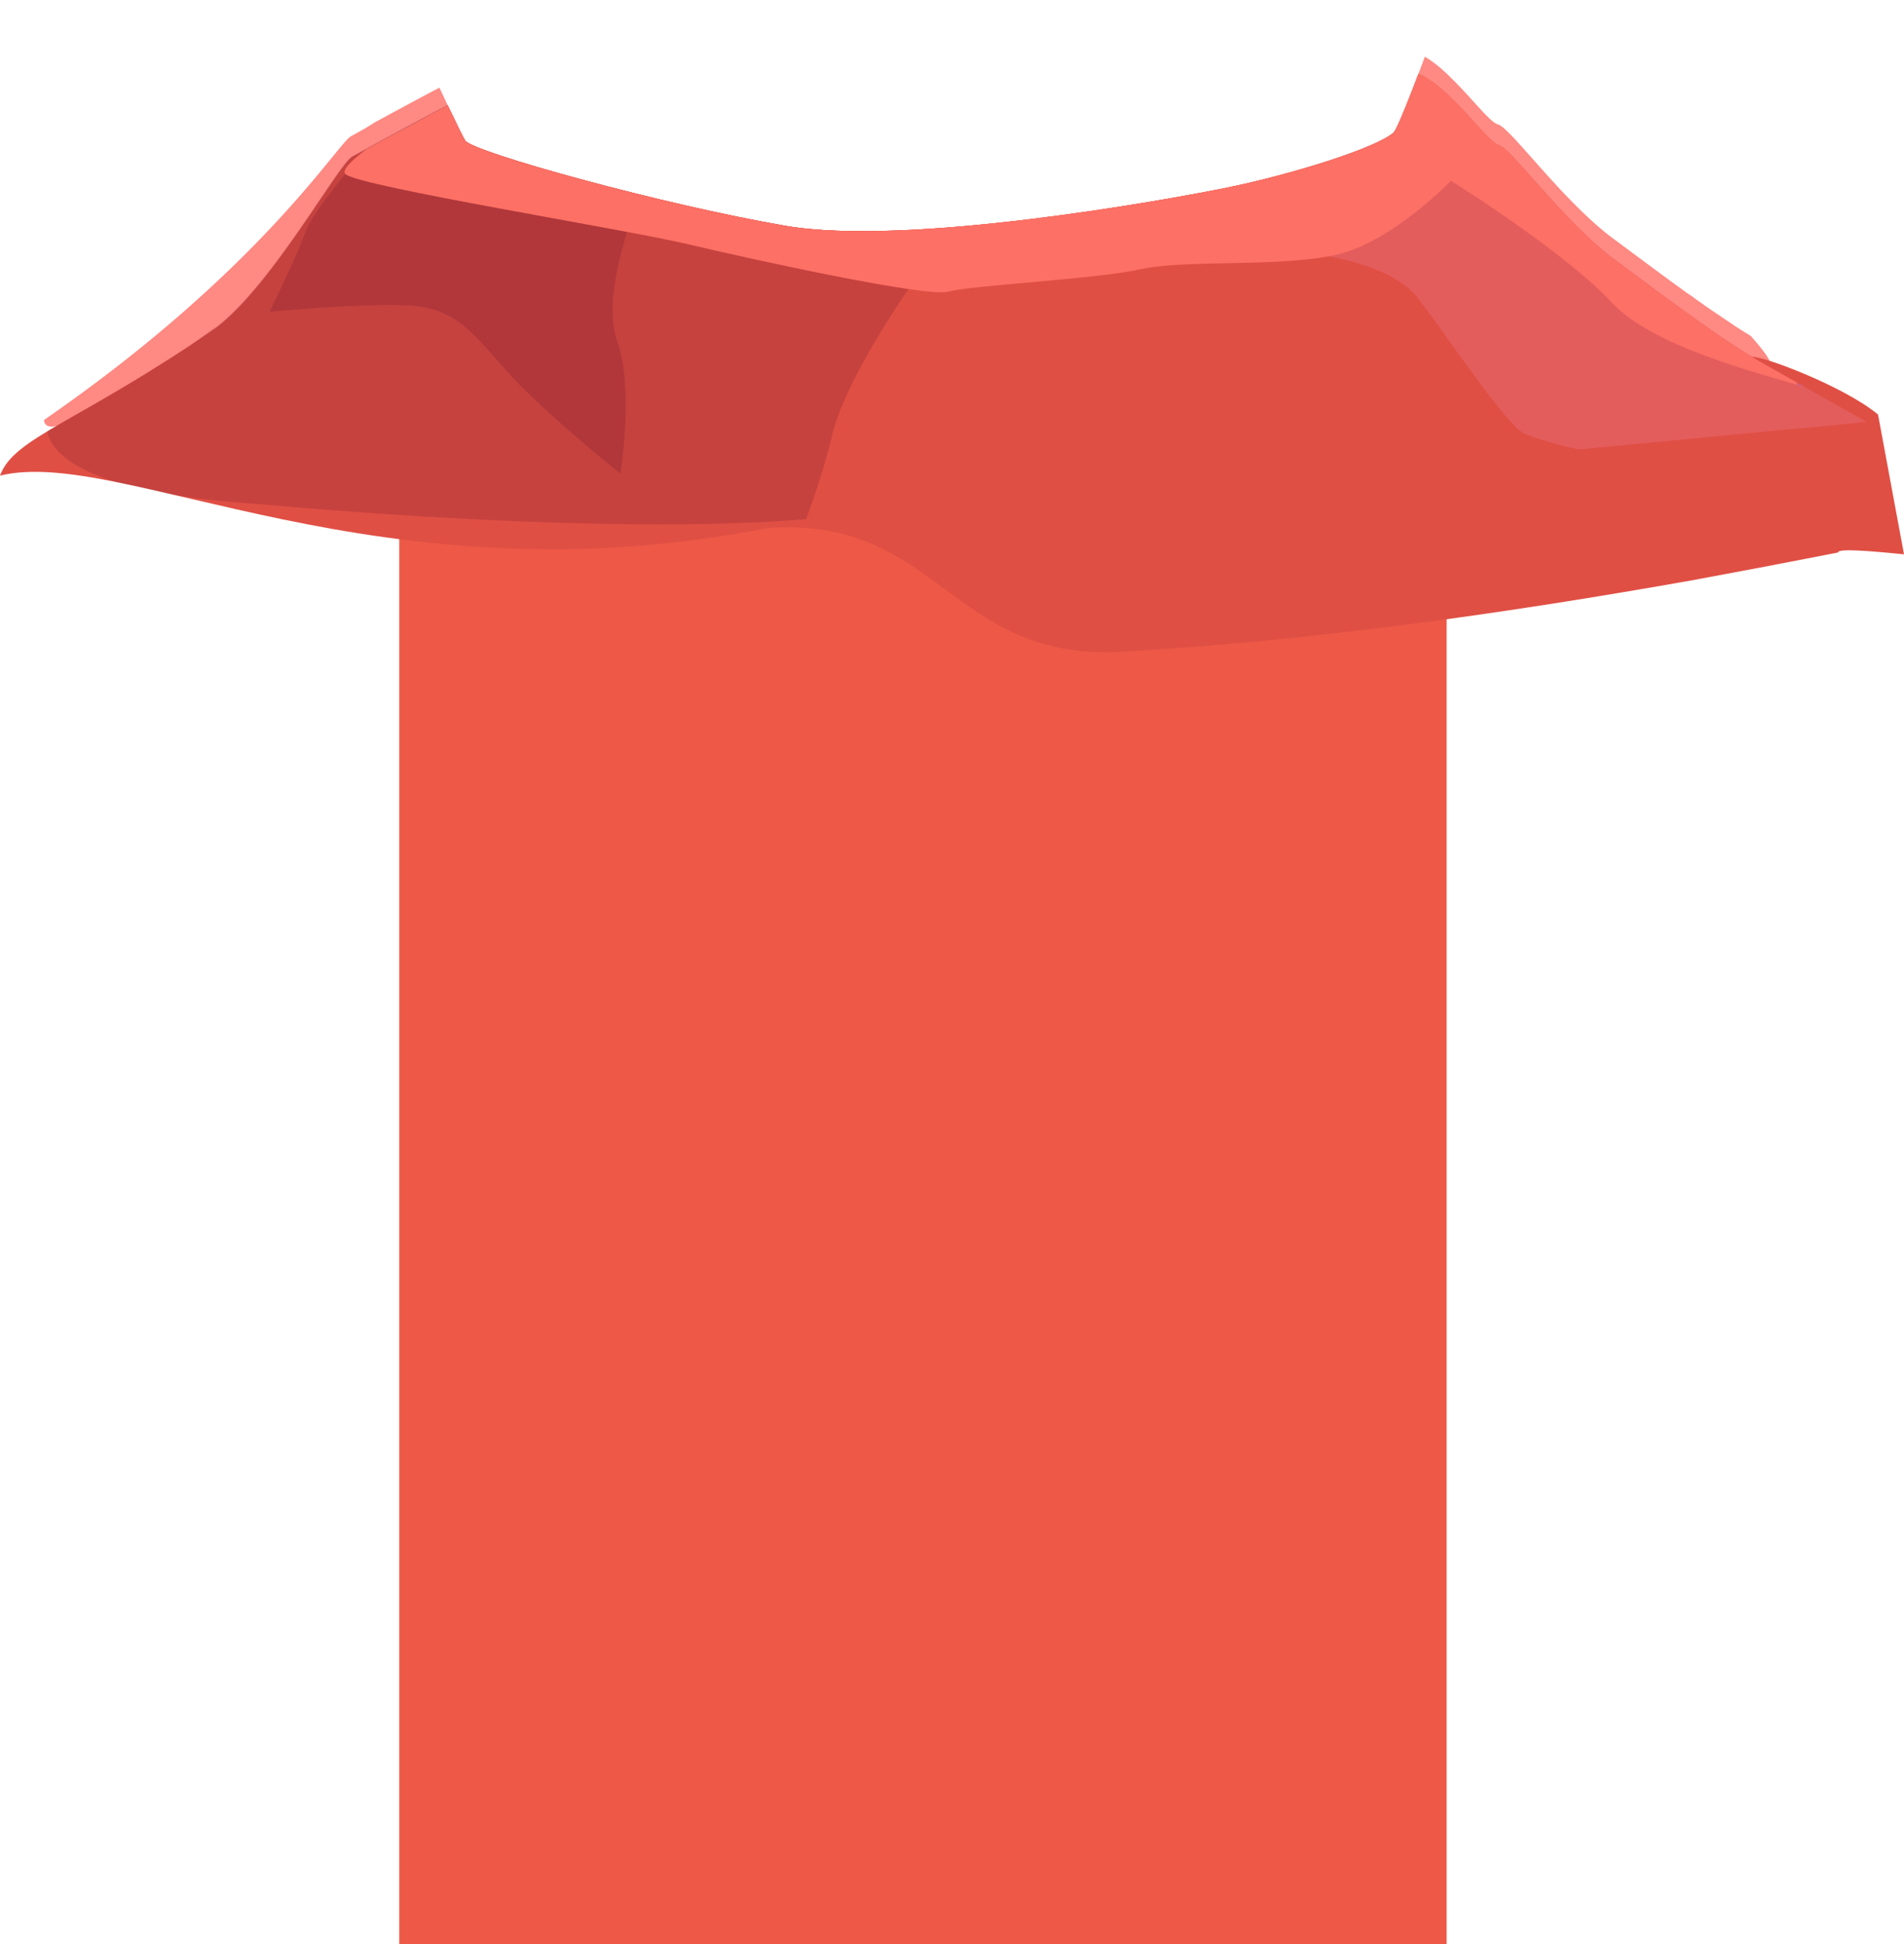 <svg id="Layer_1" data-name="Layer 1" xmlns="http://www.w3.org/2000/svg" xmlns:xlink="http://www.w3.org/1999/xlink" viewBox="0 0 619.03 632"><defs><clipPath id="clip-path" transform="translate(-9.12 -43.76)"><path d="M545-211.1c23.94,2.83-77,292.91-82.84,298s-33.31,13.57-53.5,17.73S304.23,124,264.45,117.16,163.29,93.35,160.38,89.5,45.14-155.59,62.89-154.06L-229.69,146.2s21.95,584.61,29.93,584.61S813.83,704.87,819.81,694.9,867.7-87.24,865.7-101.2,545-211.1,545-211.1Z" style="fill:none"/></clipPath></defs><g style="clip-path:url(#clip-path)"><rect x="129.81" y="42.77" width="340.52" height="589.23" style="fill:#ed5946"/></g><g style="clip-path:url(#clip-path)"><path d="M107.06,187c42.24-6.7,84.65-6.63,127.31-7.35,35.67-.6,71.33-1.75,107-3S412.58,174,448.2,173c27.47-.8,55-.8,82.45-1.64,17.9-1.14,35.78-3.2,53.18-7.41,2.51-1,.33-4.37-5.51-11l-.36-.22c-1.17-.71-2.38-1.47-3.6-2.25l-1.11-.71-1.46-1-1.24-.82-1.47-1-1.3-.88-1.5-1-1.32-.91-1.53-1.07-1.34-.94-1.55-1.1-1.37-1L557.6,139l-1.37-1-1.6-1.16-1.38-1c-.54-.39-1.08-.78-1.61-1.18l-1.36-1-1.69-1.24-1.28-.95-1.78-1.31-1.07-.79-7.65-5.68,0,0-3.1-2.3c-16.49-12.21-33.58-36.22-37.6-37.2a2.66,2.66,0,0,1-.39-.14l-.13-.07-.3-.16-.17-.11-.3-.21-.18-.14a3.75,3.75,0,0,1-.33-.26l-.19-.16-.36-.31-.19-.18c-.13-.12-.27-.24-.4-.38l-.18-.18-.46-.45-.15-.15-.55-.56-.09-.09c-2.11-2.2-4.67-5.15-7.5-8.15l-.06-.06c-1.06-1.12-2.15-2.24-3.28-3.34l-.27-.26L480,68.2l-.39-.38c-.18-.16-.36-.32-.53-.49l-.45-.41-.51-.45-.48-.42-.5-.42-.5-.42-.49-.39-.52-.41-.47-.36-.54-.39c-.16-.11-.31-.23-.47-.33l-.55-.37-.45-.3-.57-.35-.44-.26-.61-.34-.41-.22c-.22-.12-.45-.22-.67-.33l-.34-.16c-.34-.15-.67-.29-1-.42C458,56.39,394.81,42.89,376,43.8L249.36,49.92c-4.65.23-19.67,2.89-35.73,6l-.22,0-1.85.36-.29.06-6.35,1.24-.09,0-2.05.4-.11,0-1.9.38-.29.06-6.14,1.23-.17,0-1.69.34-.45.09-1.76.36h-.06l-3.77.77-.38.08-1.32.27-.57.12-1.17.25-.5.11-1.18.25-.49.1-1.48.31-.54.11-.91.19-.69.15-.7.15-.68.14-.7.15-.64.14-.56.12-1.15.25-.58.13-.55.12-.54.12-.49.11-.55.12-.4.09-.61.14-.26.06-.75.17-.26.06-.44.1-.23.06-.35.08-.2,0-.3.07-.13,0-.32.09-.5.17-.19.07-.44.18-.25.1-.53.23-.27.12-.71.32-.19.09c-.66.31-1.4.66-2.19,1.05l-.19.09-1.06.52-.24.12-1.2.6-.1,0c-7.4,3.75-18,9.48-25.62,13.63l-.35.19-.86.47L128,85.4h0L123.31,88c-4.56,2.45-29.19,43.47-99.87,92.27.92,15.89,93.48-62,94.37-46.08C126.26,132.72,98.59,188.38,107.06,187Z" transform="translate(-9.12 -43.76)" style="fill:#ff8983"/><path d="M619.71,178.51c-10.94-9.12-37.36-19.07-41.06-18.79-12.91-7.81-29.24-20.21-44.65-31.62-16.49-12.21-33.58-36.22-37.6-37.21s-15.86-19.34-27-23.53-74.3-17.69-93.09-16.78L249.68,56.71c-10.88.53-78.61,14.44-83.5,15.86s-37.69,19.56-42.51,22.16c-4.55,2.45-25.76,41.43-44.3,55.59-45.09,31.05-65.71,35.53-70.25,48.05,39.24-9.72,122.76,41.95,249.42,17.06,55.86-4.09,59.52,43.44,115.42,40.19,62.33-3.63,124.13-12.4,185.52-23.27q23.64-4.36,47.24-9c-.15-1.34,9.8-.58,21.43.6Z" transform="translate(-9.12 -43.76)" style="fill:#e04f44"/><path d="M593.3,168.13c-4.2-2.38-8.4-4.76-12-6.83-13.28-7.63-30.82-21-47.31-33.19s-33.58-36.22-37.6-37.21-15.86-19.34-27-23.53c-.39-.15-.86-.31-1.38-.48a40.2,40.2,0,0,0-6.1,1s-57.09,41.51-37.72,57.18c0,0,34.88,1.08,46.07,15.76s28.81,41.51,34.74,44a114.15,114.15,0,0,0,17.5,5c30.34-2.87,55.08-5.26,71.47-6.85C593.69,178.1,593.48,173.12,593.3,168.13Z" transform="translate(-9.12 -43.76)" style="fill:#f7a6e4;opacity:0.16;isolation:isolate"/><path d="M593.3,168.13c.18,5,.39,10,.69,14.93l22-2.15S604.63,174.54,593.3,168.13Z" transform="translate(-9.12 -43.76)" style="fill:#f7a6e4;opacity:0.16;isolation:isolate"/><path d="M581.31,161.3c-13.28-7.63-30.82-21-47.31-33.19S500.42,91.89,496.4,90.9c-3.8-.94-14.61-17.41-25.18-22.73,2,11.24,5.37,29.43,6.3,32.23,0,0,39.54,24.38,55.51,41.6,13.3,14.35,47.26,22.89,60.3,26.84l0-.72C589.1,165.75,584.9,163.36,581.31,161.3Z" transform="translate(-9.12 -43.76)" style="fill:#fc7065"/><path d="M593.3,168.13c0,.24,0,.47,0,.72,1.11.33,2.06.64,2.84.9Z" transform="translate(-9.12 -43.76)" style="fill:#d1618f;opacity:0.75;isolation:isolate"/><path d="M61.83,161.9C45.27,172.37,33,178.82,24.47,184c1,5.07,6.15,11.54,23,16.6,5.63,1.15,11.62,2.51,18,4,7.68,1.25,16.75,2.28,27.45,3,5,.34,110.8,10.57,178.27,4.91a244.92,244.92,0,0,0,8.62-27.78c4.81-19.61,27.58-51.16,27.58-51.16,15.46-8.73-47.19-46.07-89.27-71.64-4.63.88-9.42,1.81-14.14,2.74l-.16,0-1.55.31-.36.07-6.16,1.23-.77.16-1.05.21-.84.17-.91.18-1,.2-.91.18-.66.14-1.73.35-1,.21-.69.14-1.09.23-.63.13-1.1.23-.58.12-1.26.26-.35.07-1.55.32-.34.07-1.16.24-.43.09-1.07.23-.36.08-1.16.25-.17,0-2.51.54-.26.06-.83.18-.31.07-.7.16-.32.07-.71.16-.16,0-.8.18-.13,0-.55.13-.18,0-.4.1-.17,0-.31.08-.12,0-.32.09c-4.89,1.42-37.69,19.56-42.51,22.16-4.55,2.45-25.76,41.43-44.3,55.59C76.22,151.79,75.85,153.22,61.83,161.9Z" transform="translate(-9.12 -43.76)" style="fill:#490125;opacity:0.17;isolation:isolate"/><path d="M215.58,85.39c-7.9-2.7-44.07-8.86-68.18-3.51-7,3.7-14.24,7.68-19,10.28h0s-17.13,19-20.18,27.49-11.48,25.46-11.48,25.46,26.56-2.67,44-2.13,22.56,10,34.84,23.23,35.26,31.51,35.26,31.51,4.39-27.89-1-42.85,5-39,4.77-43.13S226.22,89,215.58,85.39Z" transform="translate(-9.12 -43.76)" style="fill:#490125;opacity:0.17;isolation:isolate"/><path d="M232.53,123.09c20.95,4.94,78,17.5,85,15.46s47.61-4,62.43-7.27,45.65-.51,64-4.8,39.37-25.72,40.67-28.34c.78-1.57,1.42-10.8-.09-18.93-4.62-4.89-9.93-9.88-15.09-11.83-11.12-4.19-74.3-17.69-93.09-16.78L249.68,56.73c-10.88.53-78.61,14.44-83.5,15.86-4,1.17-27.18,13.78-37.79,19.58-5.09,3.77-8.32,7-6.91,8.22C126,104.42,211.58,118.15,232.53,123.09Z" transform="translate(-9.12 -43.76)" style="fill:#fc7065"/><path d="M306.92,69.67s-48.88,1.56-66.63,0-82.82,16-79.91,19.81,64.29,20.81,104.07,27.66,124-8.39,144.19-12.55S456.27,92,462.14,86.89,414,76.46,390.07,73.63,306.92,69.67,306.92,69.67Z" transform="translate(-9.12 -43.76)" style="fill:#490125;opacity:0.23;isolation:isolate"/><path d="M390.08,73.62c-23.94-2.83-83.15-4-83.15-4s-11.39.36-25.17.57c12.53,3.21,26.91,7.17,32.75,9.81,11.28,5.11,23,19.08,23.94,23.89a114.45,114.45,0,0,1,1.22,11.59c30.18-3.49,58.39-8.72,69-10.91,20.19-4.16,47.63-12.67,53.5-17.73S414,76.45,390.08,73.62Z" transform="translate(-9.12 -43.76)" style="fill:#490125;opacity:0.23;isolation:isolate"/></g></svg>